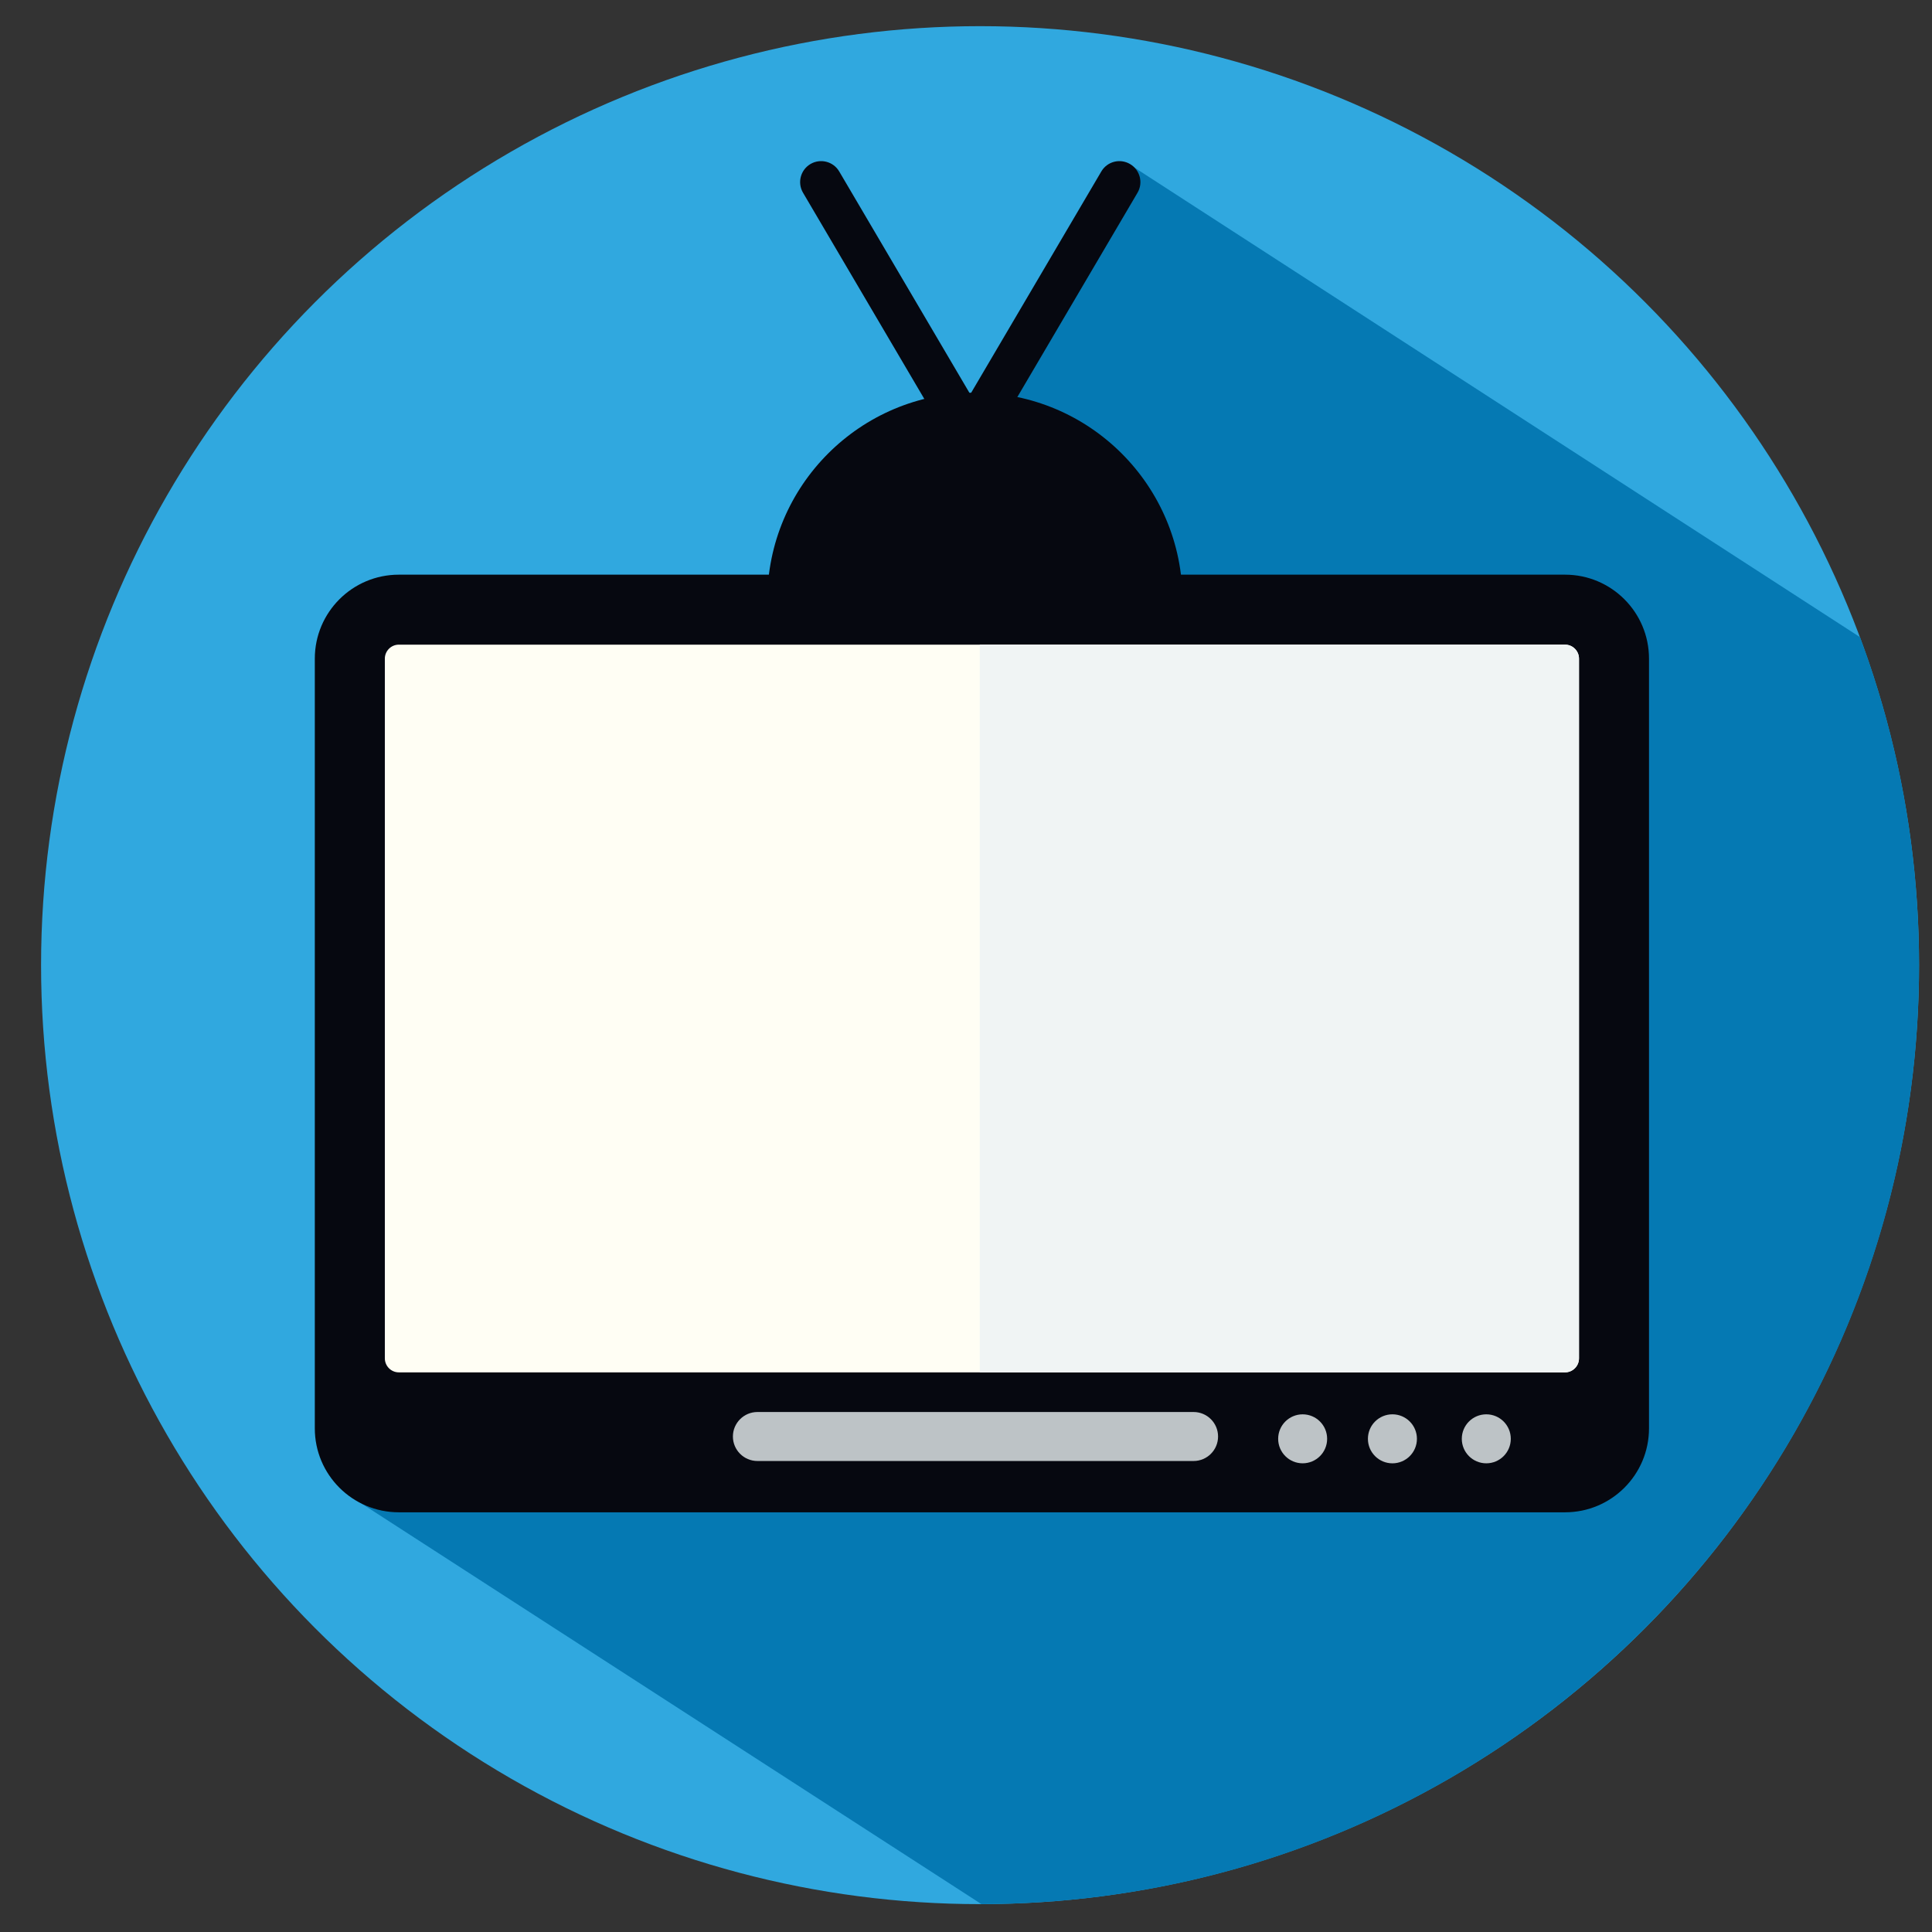 <?xml version="1.0" encoding="utf-8"?>
<!-- Generator: Adobe Illustrator 16.0.0, SVG Export Plug-In . SVG Version: 6.00 Build 0)  -->
<!DOCTYPE svg PUBLIC "-//W3C//DTD SVG 1.1//EN" "http://www.w3.org/Graphics/SVG/1.1/DTD/svg11.dtd">
<svg version="1.1" id="Capa_1" xmlns="http://www.w3.org/2000/svg" xmlns:xlink="http://www.w3.org/1999/xlink" x="0px" y="0px"
	 width="200px" height="200px" viewBox="0 0 200 200" enable-background="new 0 0 200 200" xml:space="preserve">
<rect x="0" y="0" width="200" height="200" fill="#333333" stroke="none"/>
<g>
	<circle fill="#30A8DF" cx="101.456" cy="99.912" r="97.204"/>
	<g>
		<path fill="#0579B3" d="M192.551,65.959l-75.584-48.917c-1.002,1.919-2.481,3.069-4.021,5.027
			c-3.855,4.916-4.436,11.313-9.272,15.305v79.272H36.657v38.501l64.938,41.964c53.618-0.076,97.063-43.564,97.063-97.199
			C198.659,87.967,196.494,76.53,192.551,65.959z"/>
	</g>
	<g>
		<circle fill="#060810" cx="100.924" cy="62.144" r="21.491"/>
		<path fill="#060810" d="M170.704,147.863c0,4.801-3.895,8.69-8.689,8.69H41.286c-4.802,0-8.697-3.891-8.697-8.69V68.183
			c0-4.801,3.895-8.693,8.697-8.693h120.728c4.796,0,8.69,3.892,8.69,8.693V147.863L170.704,147.863z"/>
		<path fill="#FFFEF4" d="M162.014,142.067H41.286c-0.796,0-1.447-0.653-1.447-1.451V68.183c0-0.797,0.651-1.449,1.447-1.449
			h120.728c0.796,0,1.443,0.653,1.443,1.449v72.434C163.457,141.414,162.81,142.067,162.014,142.067L162.014,142.067z"/>
		<path fill="#F0F4F4" d="M161.998,66.733h-60.576v75.334h60.576c0.806,0,1.459-0.653,1.459-1.451V68.183
			C163.457,67.385,162.805,66.733,161.998,66.733z"/>
		<path fill="#BDC3C6" d="M126.094,148.706c0,1.398-1.135,2.536-2.534,2.536H78.408c-1.399,0-2.538-1.137-2.538-2.536l0,0
			c0-1.399,1.138-2.535,2.538-2.535h45.153C124.959,146.171,126.094,147.307,126.094,148.706L126.094,148.706z"/>
		<g>
			<circle fill="#BDC3C6" cx="134.85" cy="148.946" r="2.535"/>
			<circle fill="#BDC3C6" cx="144.143" cy="148.946" r="2.537"/>
			<circle fill="#BDC3C6" cx="153.861" cy="148.946" r="2.536"/>
		</g>
		<g>
			<g>
				<path fill="#060810" d="M83.128,19.95l15.426,26.225c0.608,1.035,1.937,1.38,2.97,0.773l0,0
					c1.038-0.611,1.385-1.942,0.777-2.976l0,0L86.874,17.748c-0.605-1.031-1.94-1.377-2.976-0.768l0,0
					C82.867,17.589,82.522,18.92,83.128,19.95L83.128,19.95z"/>
			</g>
			<g>
				<path fill="#060810" d="M98.583,43.975l15.425-26.224c0.606-1.035,1.935-1.38,2.972-0.77l0,0
					c1.037,0.609,1.384,1.939,0.774,2.973l0,0l-15.425,26.224c-0.607,1.032-1.94,1.377-2.979,0.768l0,0
					C98.317,46.338,97.978,45.005,98.583,43.975L98.583,43.975z"/>
			</g>
		</g>
	</g>
</g>
</svg>
